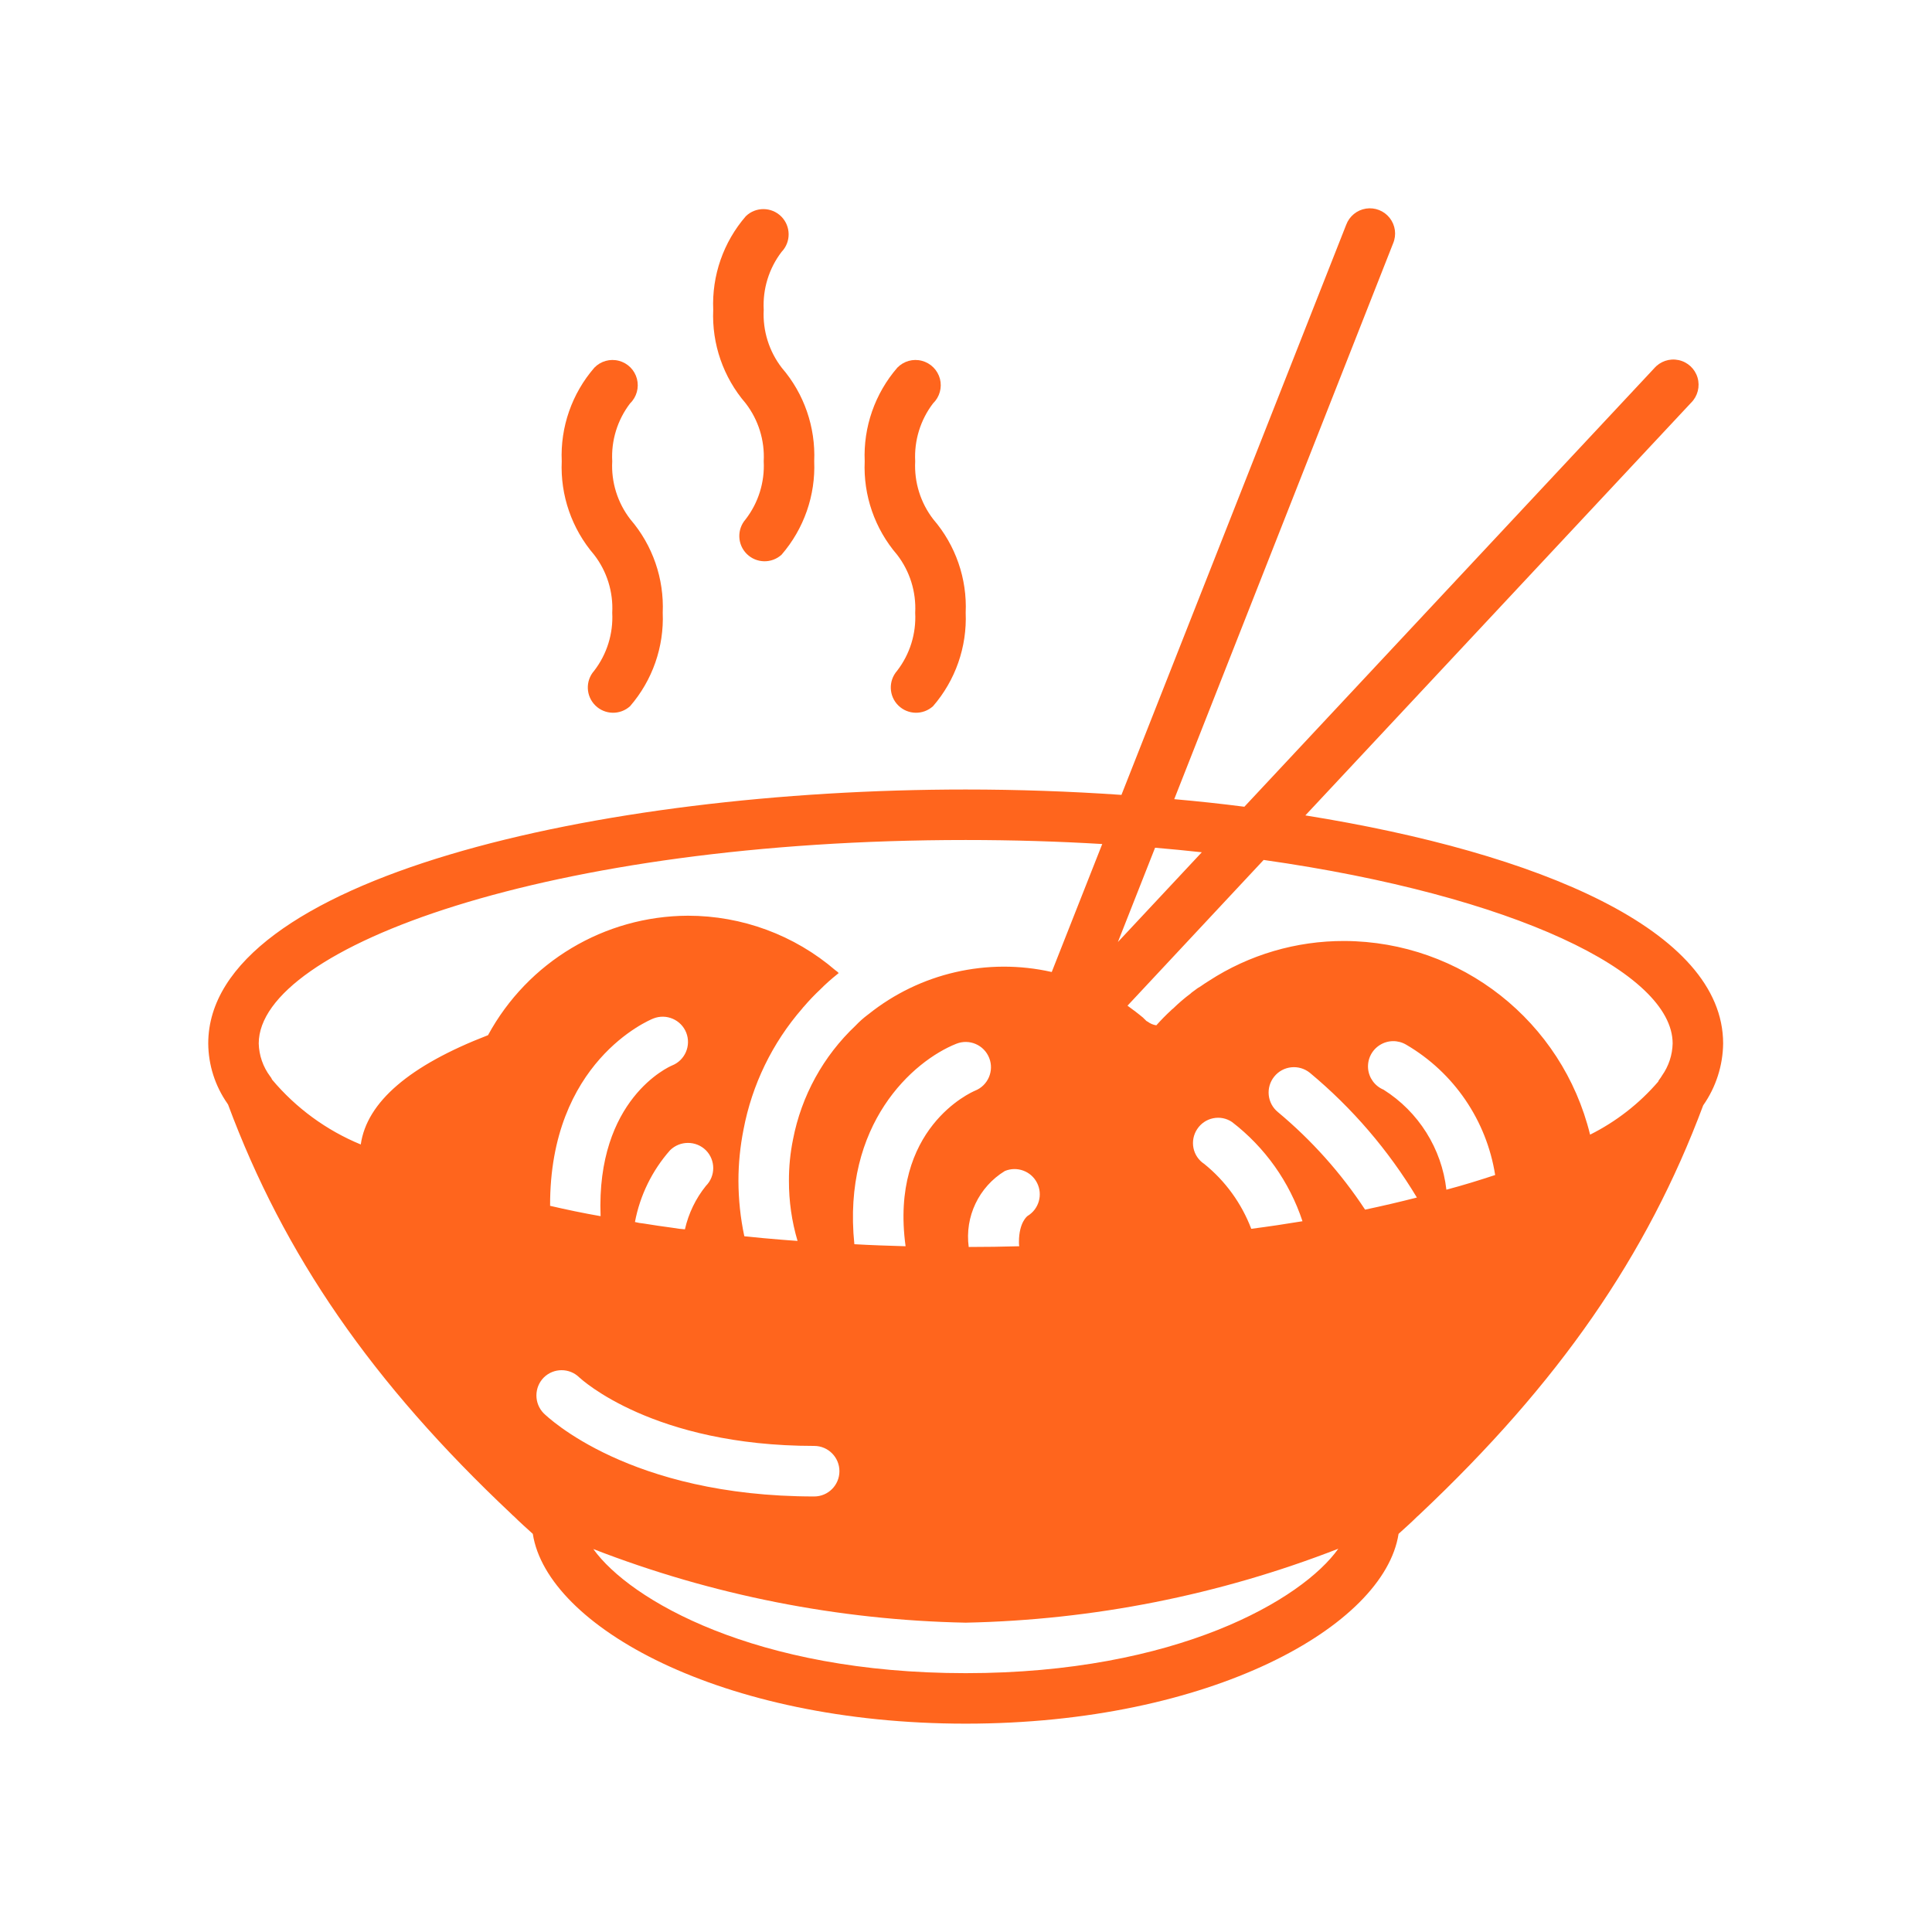 <svg width="37" height="37" viewBox="0 0 37 37" fill="none" xmlns="http://www.w3.org/2000/svg">
<path d="M4.366 21.149C5.439 24.036 7.126 26.483 9.791 28.992C9.807 29.009 9.825 29.026 9.844 29.041C9.96 29.157 10.076 29.258 10.197 29.369L10.204 29.376C10.478 31.141 13.801 33.01 18.494 33.01C23.187 33.01 26.51 31.141 26.784 29.376L26.791 29.369C26.912 29.258 27.028 29.157 27.144 29.041C27.163 29.026 27.181 29.009 27.198 28.992C29.852 26.488 31.544 24.046 32.618 21.169C32.862 20.821 32.995 20.408 33 19.984C33 17.817 29.48 16.334 24.999 15.616L32.387 7.712C32.513 7.587 32.56 7.402 32.51 7.232C32.46 7.062 32.321 6.933 32.147 6.896C31.973 6.859 31.794 6.92 31.678 7.055L23.831 15.45C23.389 15.393 22.941 15.345 22.488 15.305L26.68 4.66C26.748 4.498 26.723 4.313 26.615 4.175C26.507 4.037 26.333 3.968 26.16 3.995C25.987 4.022 25.842 4.141 25.781 4.305L21.477 15.223C20.491 15.155 19.488 15.12 18.494 15.12C11.464 15.12 3.988 16.827 3.988 19.984C3.991 20.396 4.119 20.797 4.356 21.135C4.356 21.14 4.361 21.145 4.366 21.149ZM10.414 27.068C10.226 26.878 10.226 26.571 10.414 26.381C10.603 26.194 10.908 26.194 11.096 26.381C11.13 26.41 12.503 27.691 15.593 27.691C15.86 27.691 16.076 27.908 16.076 28.175C16.076 28.442 15.86 28.659 15.593 28.659C12.049 28.659 10.482 27.131 10.414 27.068ZM12.871 20.405C12.813 20.429 11.415 21.048 11.502 23.291C11.169 23.233 10.85 23.166 10.535 23.093C10.526 20.337 12.426 19.539 12.513 19.505C12.761 19.407 13.043 19.528 13.142 19.776C13.24 20.025 13.119 20.306 12.871 20.405ZM13.519 22.029C13.706 22.218 13.706 22.523 13.519 22.711C13.323 22.954 13.186 23.239 13.117 23.543C13.039 23.538 12.962 23.528 12.885 23.514C12.697 23.49 12.508 23.461 12.329 23.432C12.272 23.427 12.215 23.417 12.16 23.403C12.256 22.893 12.489 22.418 12.832 22.029C13.022 21.841 13.329 21.841 13.519 22.029ZM18.494 32.043C14.462 32.043 12.06 30.639 11.363 29.666C13.639 30.55 16.053 31.027 18.494 31.076C20.937 31.026 23.353 30.547 25.63 29.66C24.939 30.633 22.535 32.043 18.494 32.043ZM19.519 23.867C19.2 23.876 18.881 23.881 18.552 23.881C18.474 23.302 18.745 22.731 19.244 22.426C19.477 22.329 19.747 22.428 19.861 22.654C19.975 22.88 19.896 23.156 19.679 23.287C19.679 23.287 19.514 23.403 19.514 23.785C19.514 23.812 19.515 23.84 19.519 23.867ZM18.673 20.888C18.605 20.917 17.034 21.604 17.343 23.867C17.01 23.857 16.686 23.847 16.362 23.828C16.125 21.522 17.488 20.318 18.315 19.989C18.564 19.89 18.845 20.011 18.944 20.26C19.043 20.508 18.921 20.79 18.673 20.888ZM22.928 21.623C22.998 21.516 23.108 21.441 23.233 21.416C23.359 21.39 23.489 21.416 23.595 21.488C24.225 21.972 24.695 22.634 24.944 23.388C24.625 23.441 24.296 23.49 23.963 23.533C23.778 23.047 23.468 22.618 23.063 22.291C22.956 22.221 22.881 22.111 22.856 21.985C22.831 21.86 22.857 21.729 22.928 21.623ZM26.143 23.166C25.682 22.465 25.12 21.837 24.475 21.299C24.267 21.131 24.235 20.826 24.403 20.618C24.571 20.409 24.876 20.377 25.085 20.545C25.897 21.22 26.59 22.028 27.135 22.934C26.816 23.016 26.487 23.093 26.143 23.166ZM27.7 22.784C27.61 21.996 27.167 21.292 26.497 20.869C26.329 20.799 26.215 20.642 26.2 20.461C26.186 20.28 26.274 20.107 26.428 20.012C26.582 19.916 26.776 19.915 26.932 20.008C27.845 20.542 28.469 21.458 28.634 22.503C28.339 22.6 28.029 22.697 27.7 22.784ZM24.2 16.469C28.999 17.151 32.033 18.624 32.033 19.984C32.028 20.204 31.957 20.418 31.83 20.598C31.814 20.625 31.797 20.651 31.777 20.676C31.767 20.687 31.761 20.7 31.757 20.714C31.394 21.136 30.95 21.481 30.452 21.73C29.921 19.56 27.981 18.03 25.747 18.021C24.826 18.018 23.923 18.283 23.151 18.785C23.097 18.819 23.044 18.853 22.991 18.891C22.974 18.9 22.958 18.91 22.942 18.92L22.889 18.959C22.87 18.974 22.851 18.988 22.836 18.998C22.822 19.007 22.812 19.017 22.802 19.027C22.683 19.116 22.57 19.213 22.464 19.317C22.451 19.325 22.44 19.335 22.43 19.346C22.33 19.438 22.235 19.535 22.145 19.636C22.083 19.627 22.025 19.602 21.975 19.563H21.971C21.956 19.555 21.942 19.543 21.932 19.529C21.918 19.518 21.905 19.505 21.893 19.491C21.803 19.415 21.7 19.338 21.593 19.26L24.2 16.469ZM22.121 16.235C22.425 16.261 22.723 16.29 23.016 16.322L21.409 18.041L22.121 16.235ZM18.494 16.087C19.399 16.087 20.271 16.114 21.109 16.164L20.142 18.615C18.91 18.336 17.619 18.634 16.633 19.423C16.628 19.428 16.618 19.433 16.613 19.438C16.532 19.499 16.456 19.567 16.386 19.641C15.768 20.224 15.348 20.987 15.187 21.822C15.134 22.082 15.108 22.348 15.109 22.614C15.108 23.004 15.163 23.392 15.274 23.765C15.167 23.756 15.061 23.751 14.955 23.741C14.727 23.722 14.5 23.702 14.273 23.678C14.266 23.679 14.259 23.677 14.254 23.673C14.18 23.325 14.143 22.97 14.142 22.614C14.142 22.285 14.175 21.956 14.239 21.633C14.402 20.773 14.791 19.972 15.366 19.312C15.374 19.3 15.384 19.288 15.395 19.278C15.493 19.163 15.598 19.053 15.709 18.949C15.811 18.846 15.919 18.75 16.033 18.659C16.043 18.65 16.052 18.645 16.062 18.635C16.044 18.615 16.022 18.597 15.999 18.582C15.213 17.907 14.211 17.537 13.175 17.537C11.577 17.543 10.109 18.42 9.346 19.825C7.842 20.405 7.025 21.106 6.909 21.918C6.251 21.647 5.669 21.221 5.211 20.676C5.202 20.653 5.189 20.632 5.173 20.613C5.037 20.431 4.961 20.211 4.955 19.984C4.955 18.142 10.516 16.087 18.494 16.087Z" fill="#FF651D"/>
<path d="M11.725 11.735C11.746 12.135 11.623 12.53 11.378 12.847C11.208 13.04 11.219 13.331 11.402 13.511C11.585 13.691 11.877 13.697 12.067 13.524C12.495 13.029 12.719 12.389 12.692 11.735C12.72 11.081 12.499 10.442 12.072 9.946C11.827 9.629 11.703 9.234 11.725 8.834C11.703 8.435 11.825 8.042 12.067 7.725C12.192 7.604 12.242 7.424 12.198 7.255C12.154 7.086 12.022 6.954 11.853 6.91C11.684 6.865 11.504 6.916 11.383 7.041C10.953 7.537 10.729 8.179 10.758 8.834C10.729 9.487 10.951 10.127 11.377 10.623C11.623 10.94 11.746 11.335 11.725 11.735Z" fill="#FF651D"/>
<path d="M14.626 8.834C14.647 9.234 14.524 9.629 14.279 9.946C14.11 10.139 14.12 10.43 14.303 10.61C14.486 10.79 14.778 10.796 14.968 10.623C15.396 10.128 15.62 9.488 15.593 8.834C15.621 8.18 15.4 7.54 14.973 7.045C14.728 6.728 14.605 6.333 14.626 5.933C14.605 5.534 14.726 5.141 14.968 4.824C15.151 4.634 15.148 4.333 14.962 4.146C14.775 3.96 14.474 3.957 14.284 4.14C13.854 4.636 13.631 5.277 13.659 5.933C13.63 6.586 13.852 7.226 14.279 7.722C14.524 8.039 14.647 8.433 14.626 8.834Z" fill="#FF651D"/>
<path d="M17.527 11.735C17.548 12.135 17.425 12.53 17.18 12.847C17.011 13.04 17.021 13.331 17.204 13.511C17.387 13.691 17.679 13.697 17.869 13.524C18.298 13.029 18.521 12.389 18.494 11.735C18.523 11.081 18.301 10.442 17.874 9.946C17.629 9.629 17.506 9.234 17.527 8.834C17.506 8.435 17.627 8.042 17.869 7.725C17.994 7.604 18.045 7.424 18.001 7.255C17.956 7.086 17.824 6.954 17.655 6.91C17.486 6.865 17.307 6.916 17.185 7.041C16.756 7.537 16.532 8.179 16.56 8.834C16.531 9.487 16.753 10.127 17.18 10.623C17.425 10.94 17.548 11.335 17.527 11.735Z" fill="#FF651D"/>
</svg>
